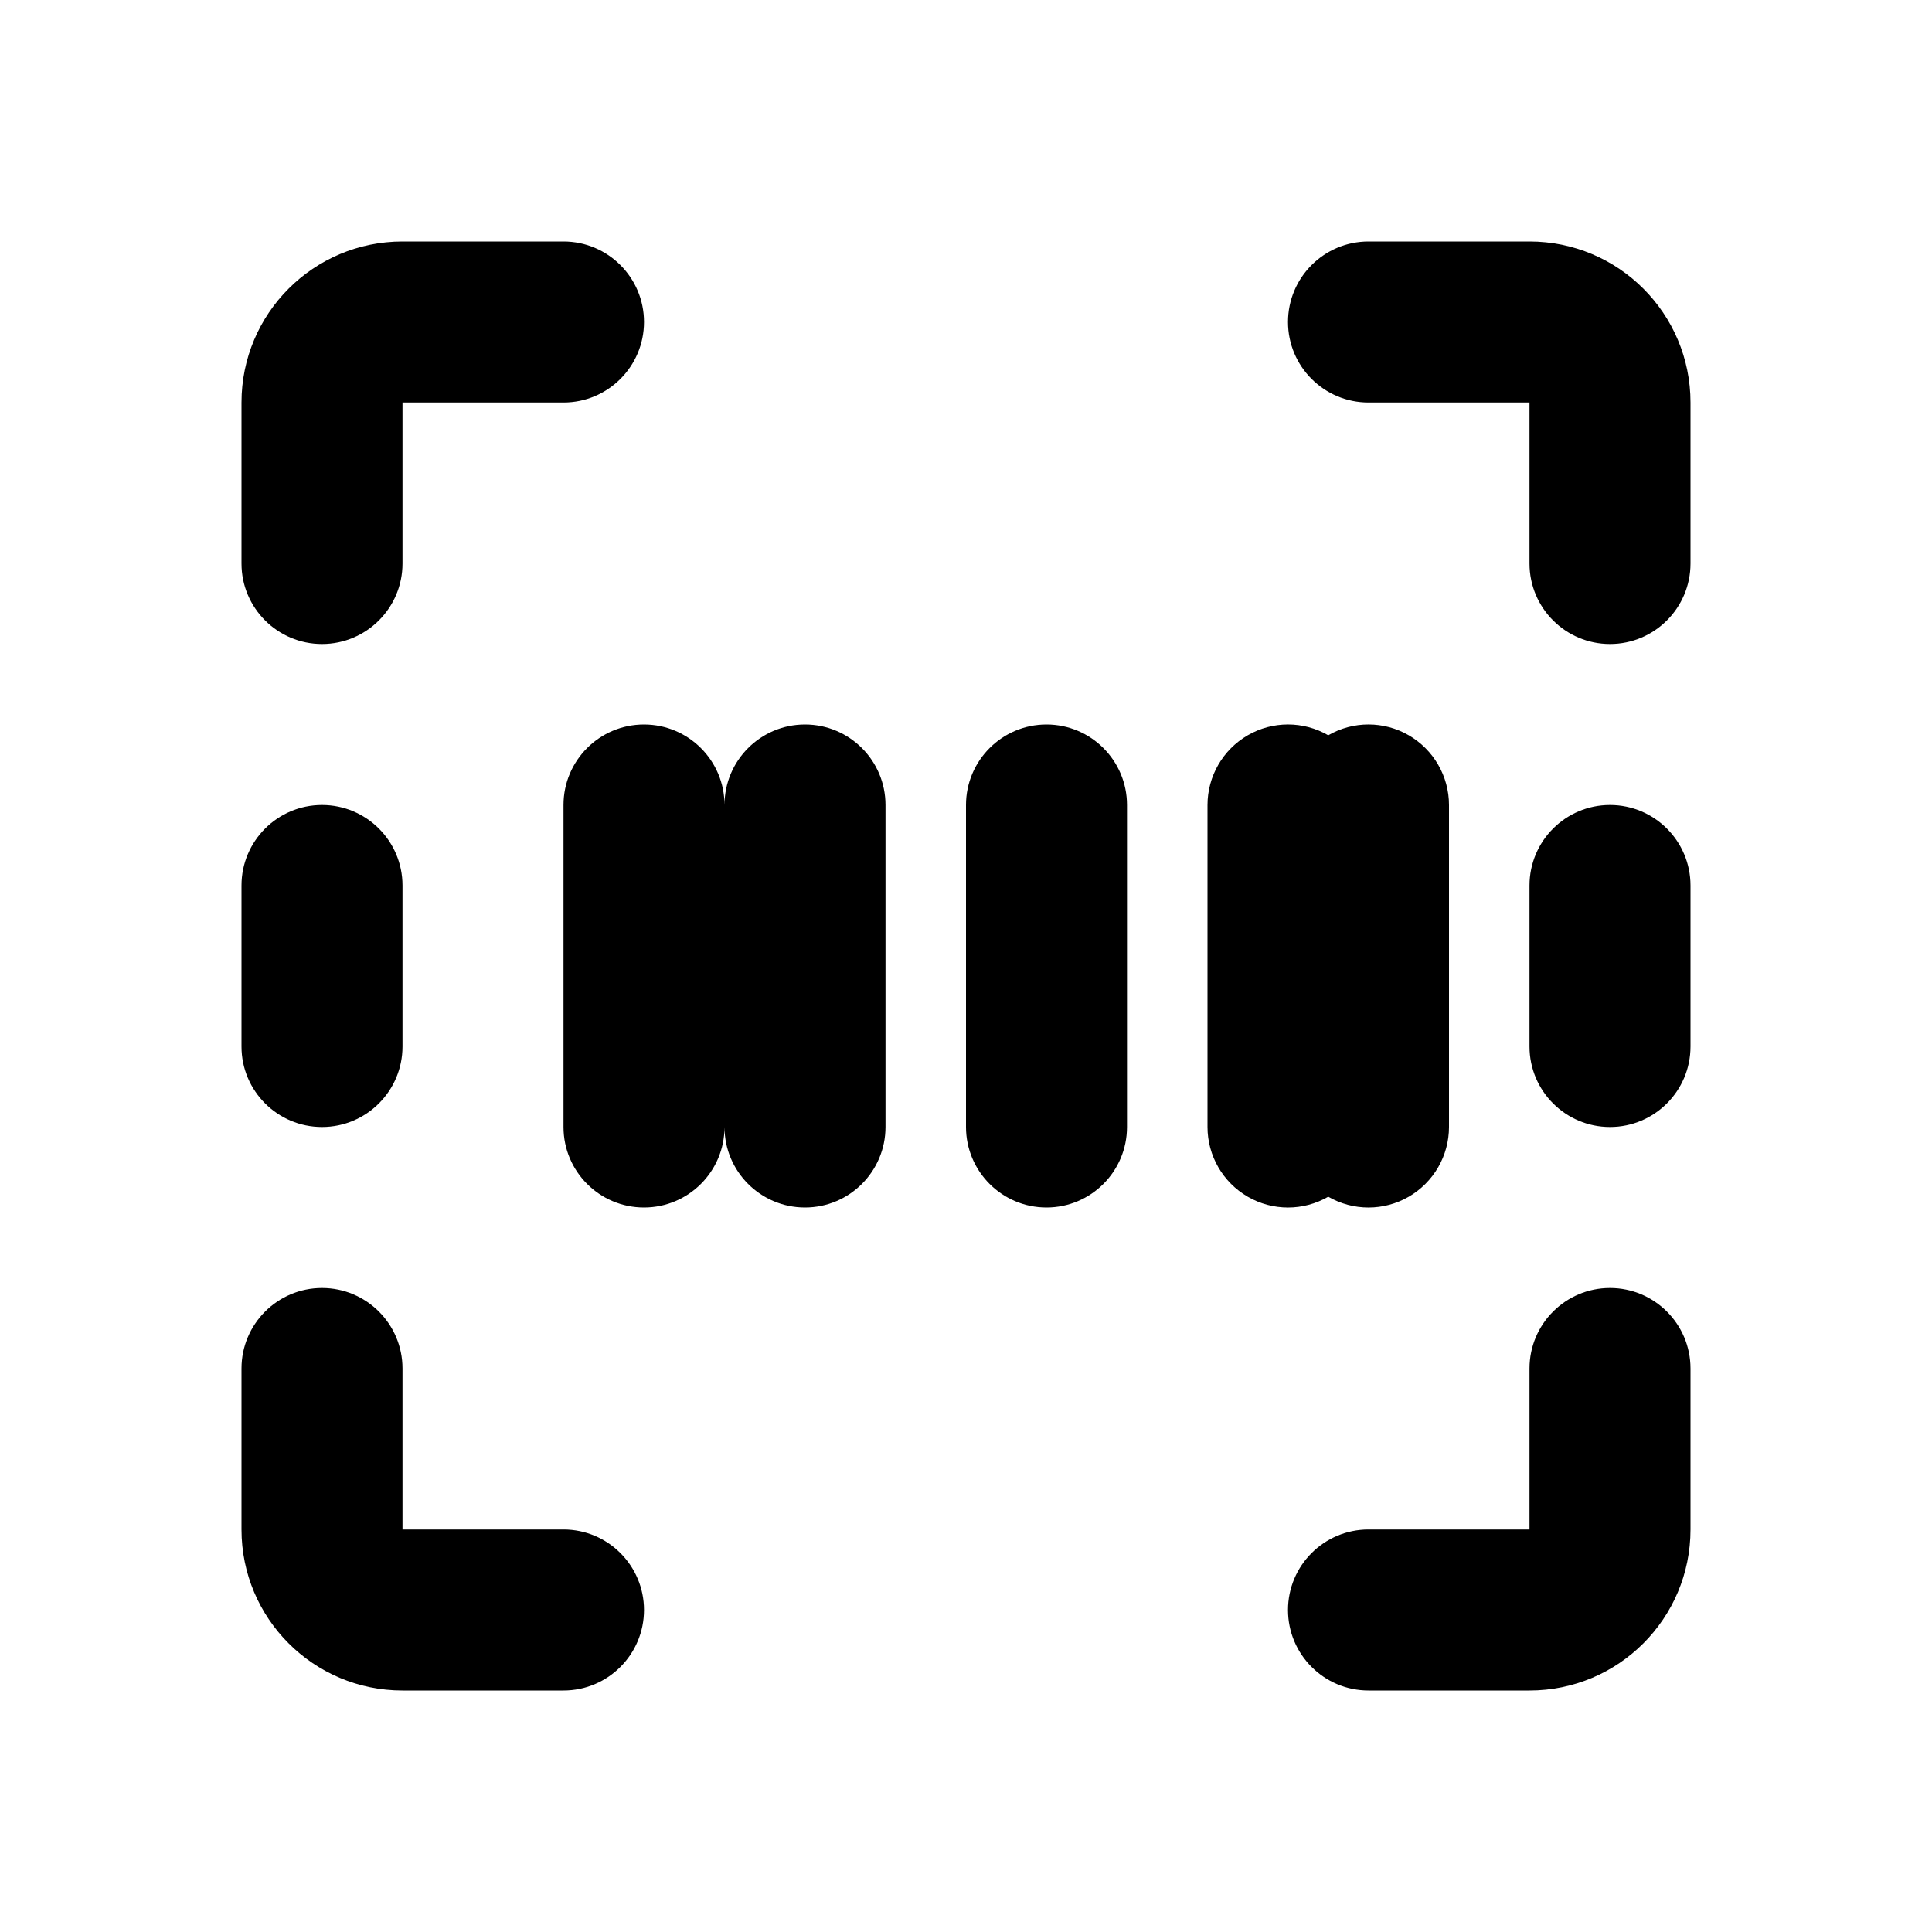 <svg xmlns="http://www.w3.org/2000/svg" width="24" height="24">
  <defs/>
  <path  d="M8,9 C8.552,9 9,9.448 9,10 C9,9.448 9.448,9 10,9 C10.552,9 11,9.448 11,10 L11,14 C11,14.552 10.552,15 10,15 C9.448,15 9,14.552 9,14 C9,14.552 8.552,15 8,15 C7.448,15 7,14.552 7,14 L7,10 C7,9.448 7.448,9 8,9 Z M16.5,9.134 C16.809,8.955 17.191,8.955 17.5,9.134 C17.809,9.313 18,9.643 18,10 L18,14 C18,14.357 17.809,14.687 17.5,14.866 C17.191,15.045 16.809,15.045 16.5,14.866 C16.191,15.045 15.809,15.045 15.5,14.866 C15.191,14.687 15,14.357 15,14 L15,10 C15,9.643 15.191,9.313 15.5,9.134 C15.809,8.955 16.191,8.955 16.5,9.134 Z M16,4 C16,3.448 16.448,3 17,3 L19,3 C20.105,3 21,3.895 21,5 L21,7 C21,7.552 20.552,8 20,8 C19.448,8 19,7.552 19,7 L19,5 L17,5 C16.448,5 16,4.552 16,4 Z M4,16 C4.552,16 5,16.448 5,17 L5,19 L7,19 C7.552,19 8,19.448 8,20 C8,20.552 7.552,21 7,21 L5,21 C3.895,21 3,20.105 3,19 L3,17 C3,16.448 3.448,16 4,16 Z M3,5 C3,3.895 3.895,3 5,3 L7,3 C7.552,3 8,3.448 8,4 C8,4.552 7.552,5 7,5 L5,5 L5,7 C5,7.552 4.552,8 4,8 C3.448,8 3,7.552 3,7 Z M20,16 C20.552,16 21,16.448 21,17 L21,19 C21,20.105 20.105,21 19,21 L17,21 C16.448,21 16,20.552 16,20 C16,19.448 16.448,19 17,19 L19,19 L19,17 C19,16.448 19.448,16 20,16 Z M13,9 C13.552,9 14,9.448 14,10 L14,14 C14,14.552 13.552,15 13,15 C12.448,15 12,14.552 12,14 L12,10 C12,9.448 12.448,9 13,9 Z M4,10 C4.552,10 5,10.448 5,11 L5,13 C5,13.552 4.552,14 4,14 C3.448,14 3,13.552 3,13 L3,11 C3,10.448 3.448,10 4,10 Z M20,10 C20.552,10 21,10.448 21,11 L21,13 C21,13.552 20.552,14 20,14 C19.448,14 19,13.552 19,13 L19,11 C19,10.448 19.448,10 20,10 Z"/>
</svg>

